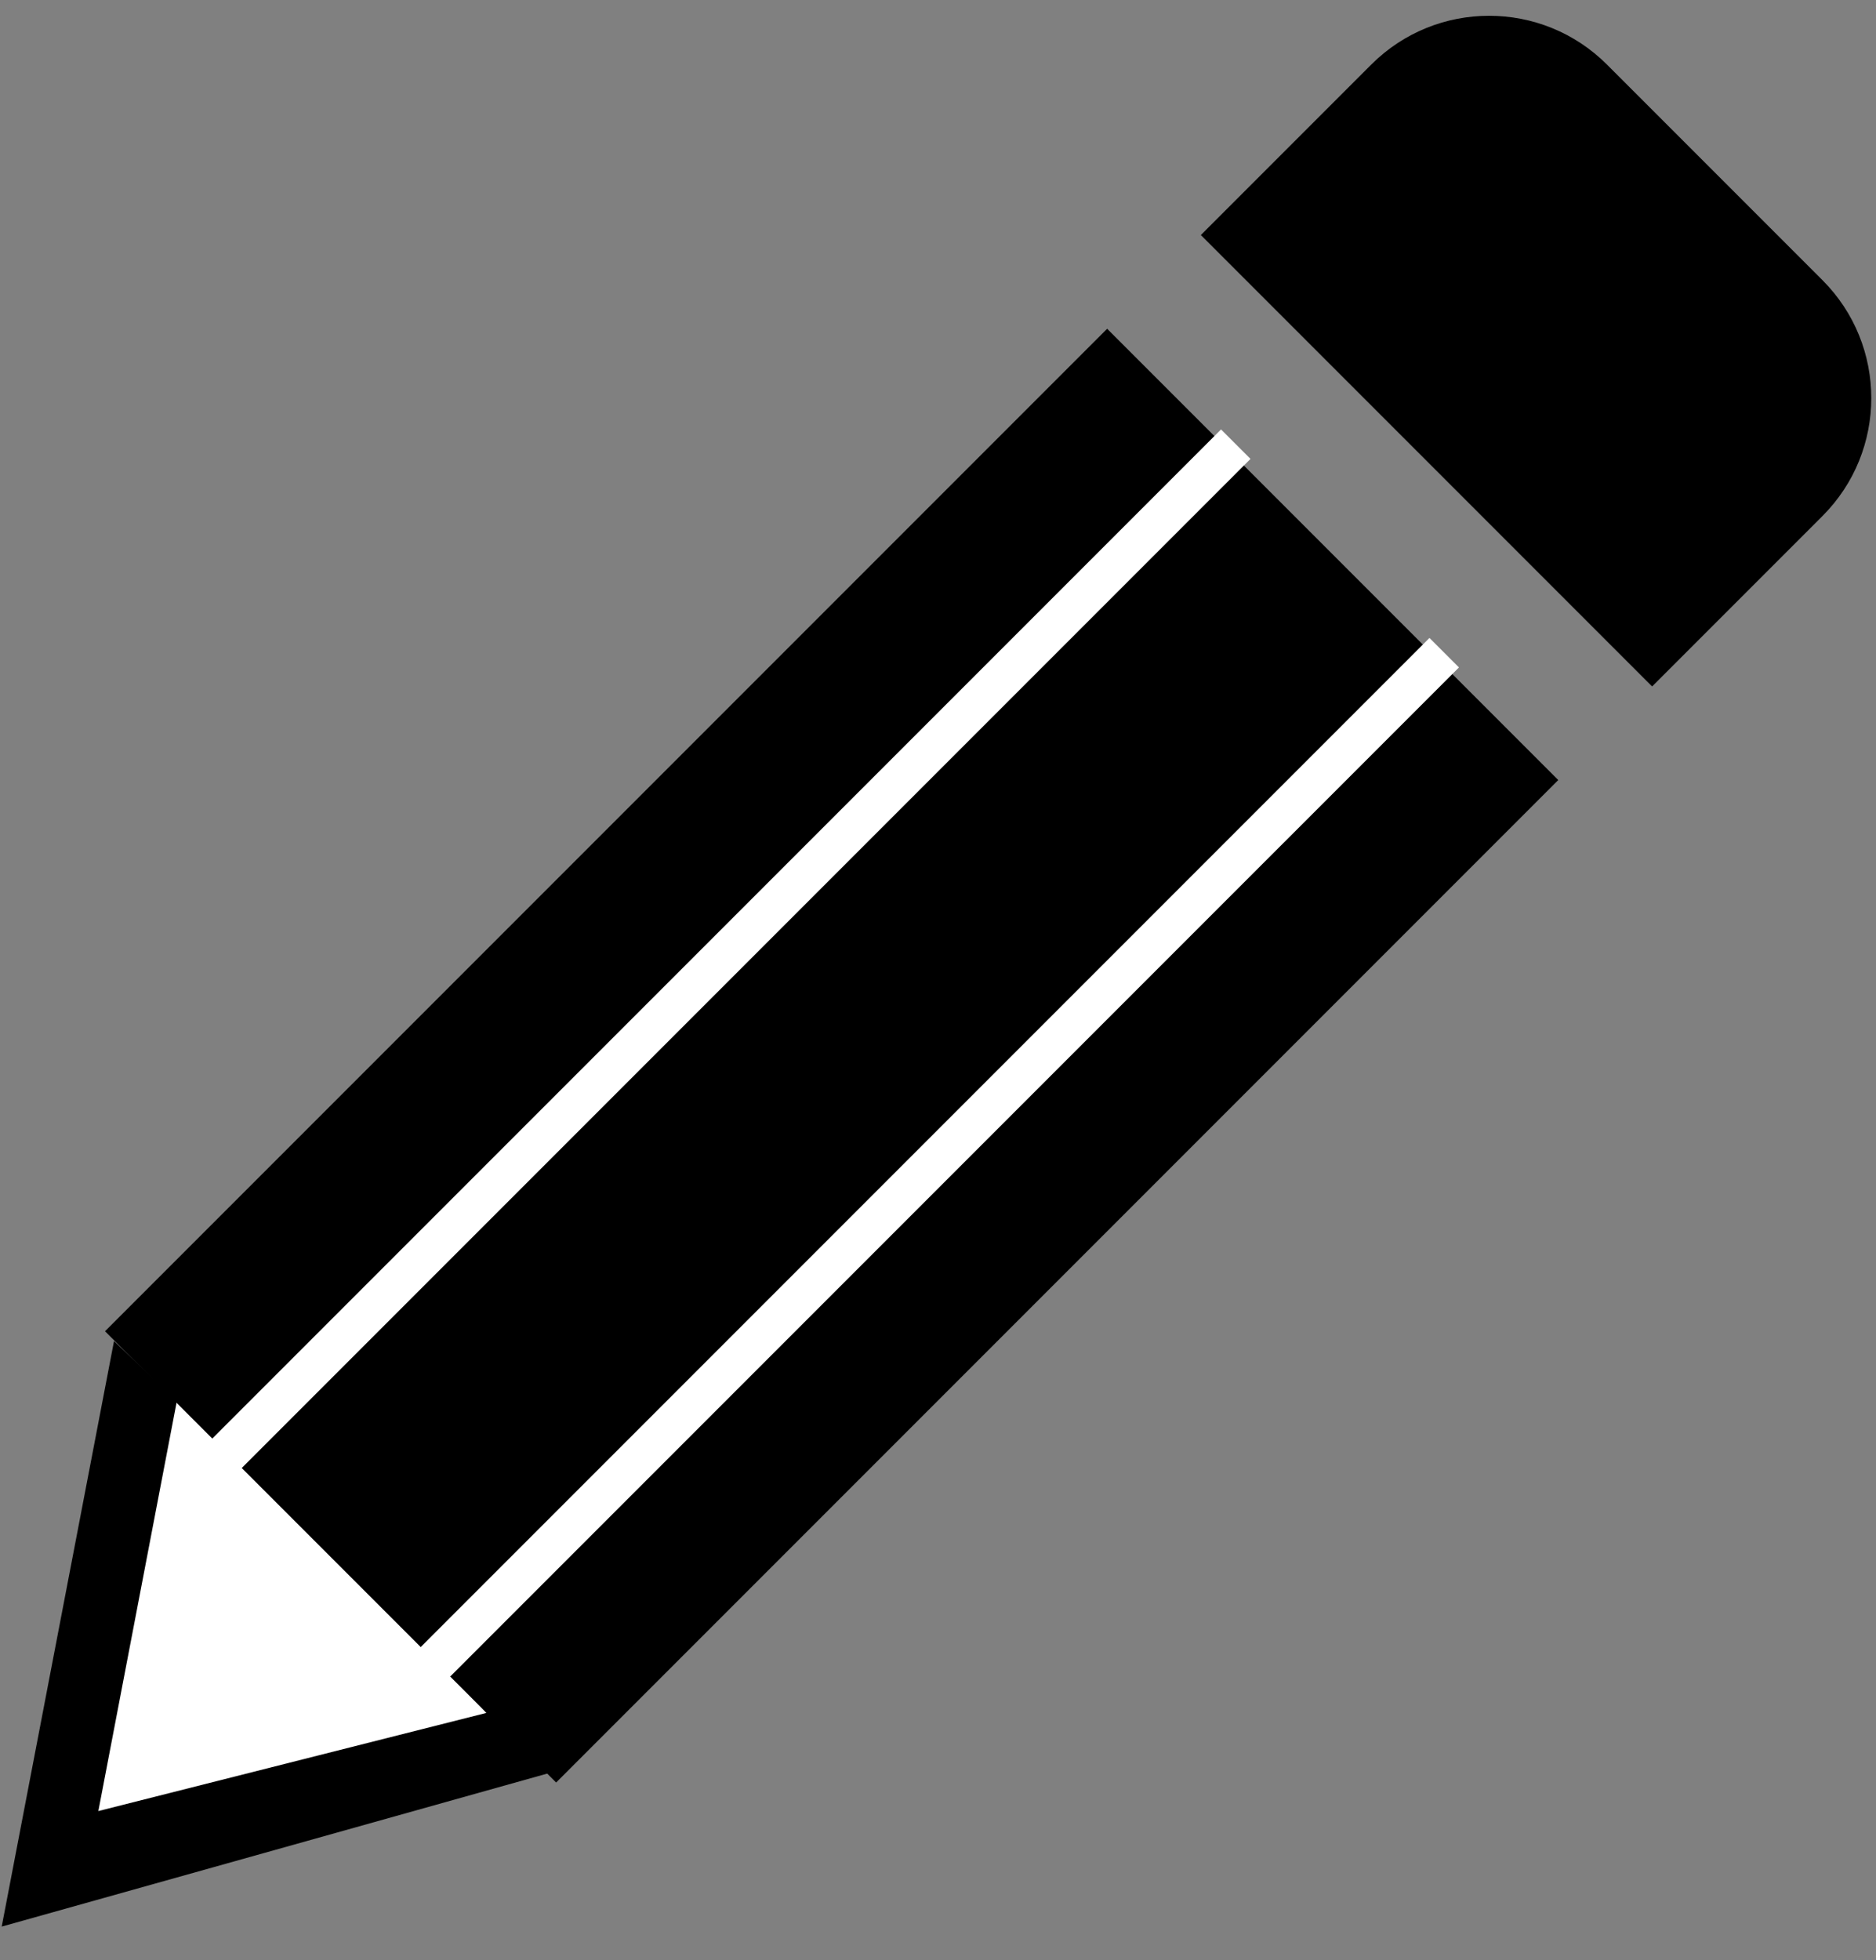 <svg width="45" height="47" viewBox="0 0 45 47" version="1.1" xmlns="http://www.w3.org/2000/svg" xmlns:xlink="http://www.w3.org/1999/xlink">
<rect x="0" y="0" width="45" height="47" fill="#808080" stroke="none"/>
<title>edit_pencil</title>
<desc>Created using Figma</desc>
<g id="Canvas" transform="translate(-206 282)">
<g id="edit_pencil">
<g id="Polygon">
<use xlink:href="#path0_fill" transform="matrix(0.963 -0.27 0.314 0.95 200.984 -247.671)"/>
</g>
<g id="Polygon">
<use xlink:href="#path1_fill" transform="matrix(0.969 -0.245 0.29 0.957 204.925 -247.348)" fill="#FFFFFF"/>
</g>
<g id="Rectangle">
<use xlink:href="#path2_fill" transform="matrix(0.707 -0.707 0.707 0.707 208.519 -250.079)"/>
</g>
<g id="Rectangle 4">
<use xlink:href="#path3_fill" transform="matrix(0.707 -0.707 0.707 0.707 234.805 -276.364)"/>
</g>
<g id="Line">
<use xlink:href="#path4_stroke" transform="matrix(0.707 -0.707 0.707 0.707 211 -246)" fill="#FFFFFF"/>
</g>
<g id="Line">
<use xlink:href="#path4_stroke" transform="matrix(0.707 -0.707 0.707 0.707 216 -241)" fill="#FFFFFF"/>
</g>
</g>
</g>
<defs>
<path id="path0_fill" d="M 8.049 0L 15.02 12.799L 1.078 12.799L 8.049 0Z"/>
<path id="path1_fill" d="M 5.547 0L 10.35 9.359L 0.743 9.359L 5.547 0Z"/>
<path id="path2_fill" d="M 0 0L 34 0L 34 15.306L 0 15.306L 0 0Z"/>
<path id="path3_fill" d="M 0 0L 5.78 0C 7.989 0 9.78 1.791 9.78 4L 9.78 11.31C 9.78 13.519 7.989 15.31 5.78 15.31L 0 15.31L 0 0Z"/>
<path id="path4_stroke" d="M 0 0L 35.355 0L 35.355 -1L 0 -1L 0 0Z"/>
</defs>
</svg>
